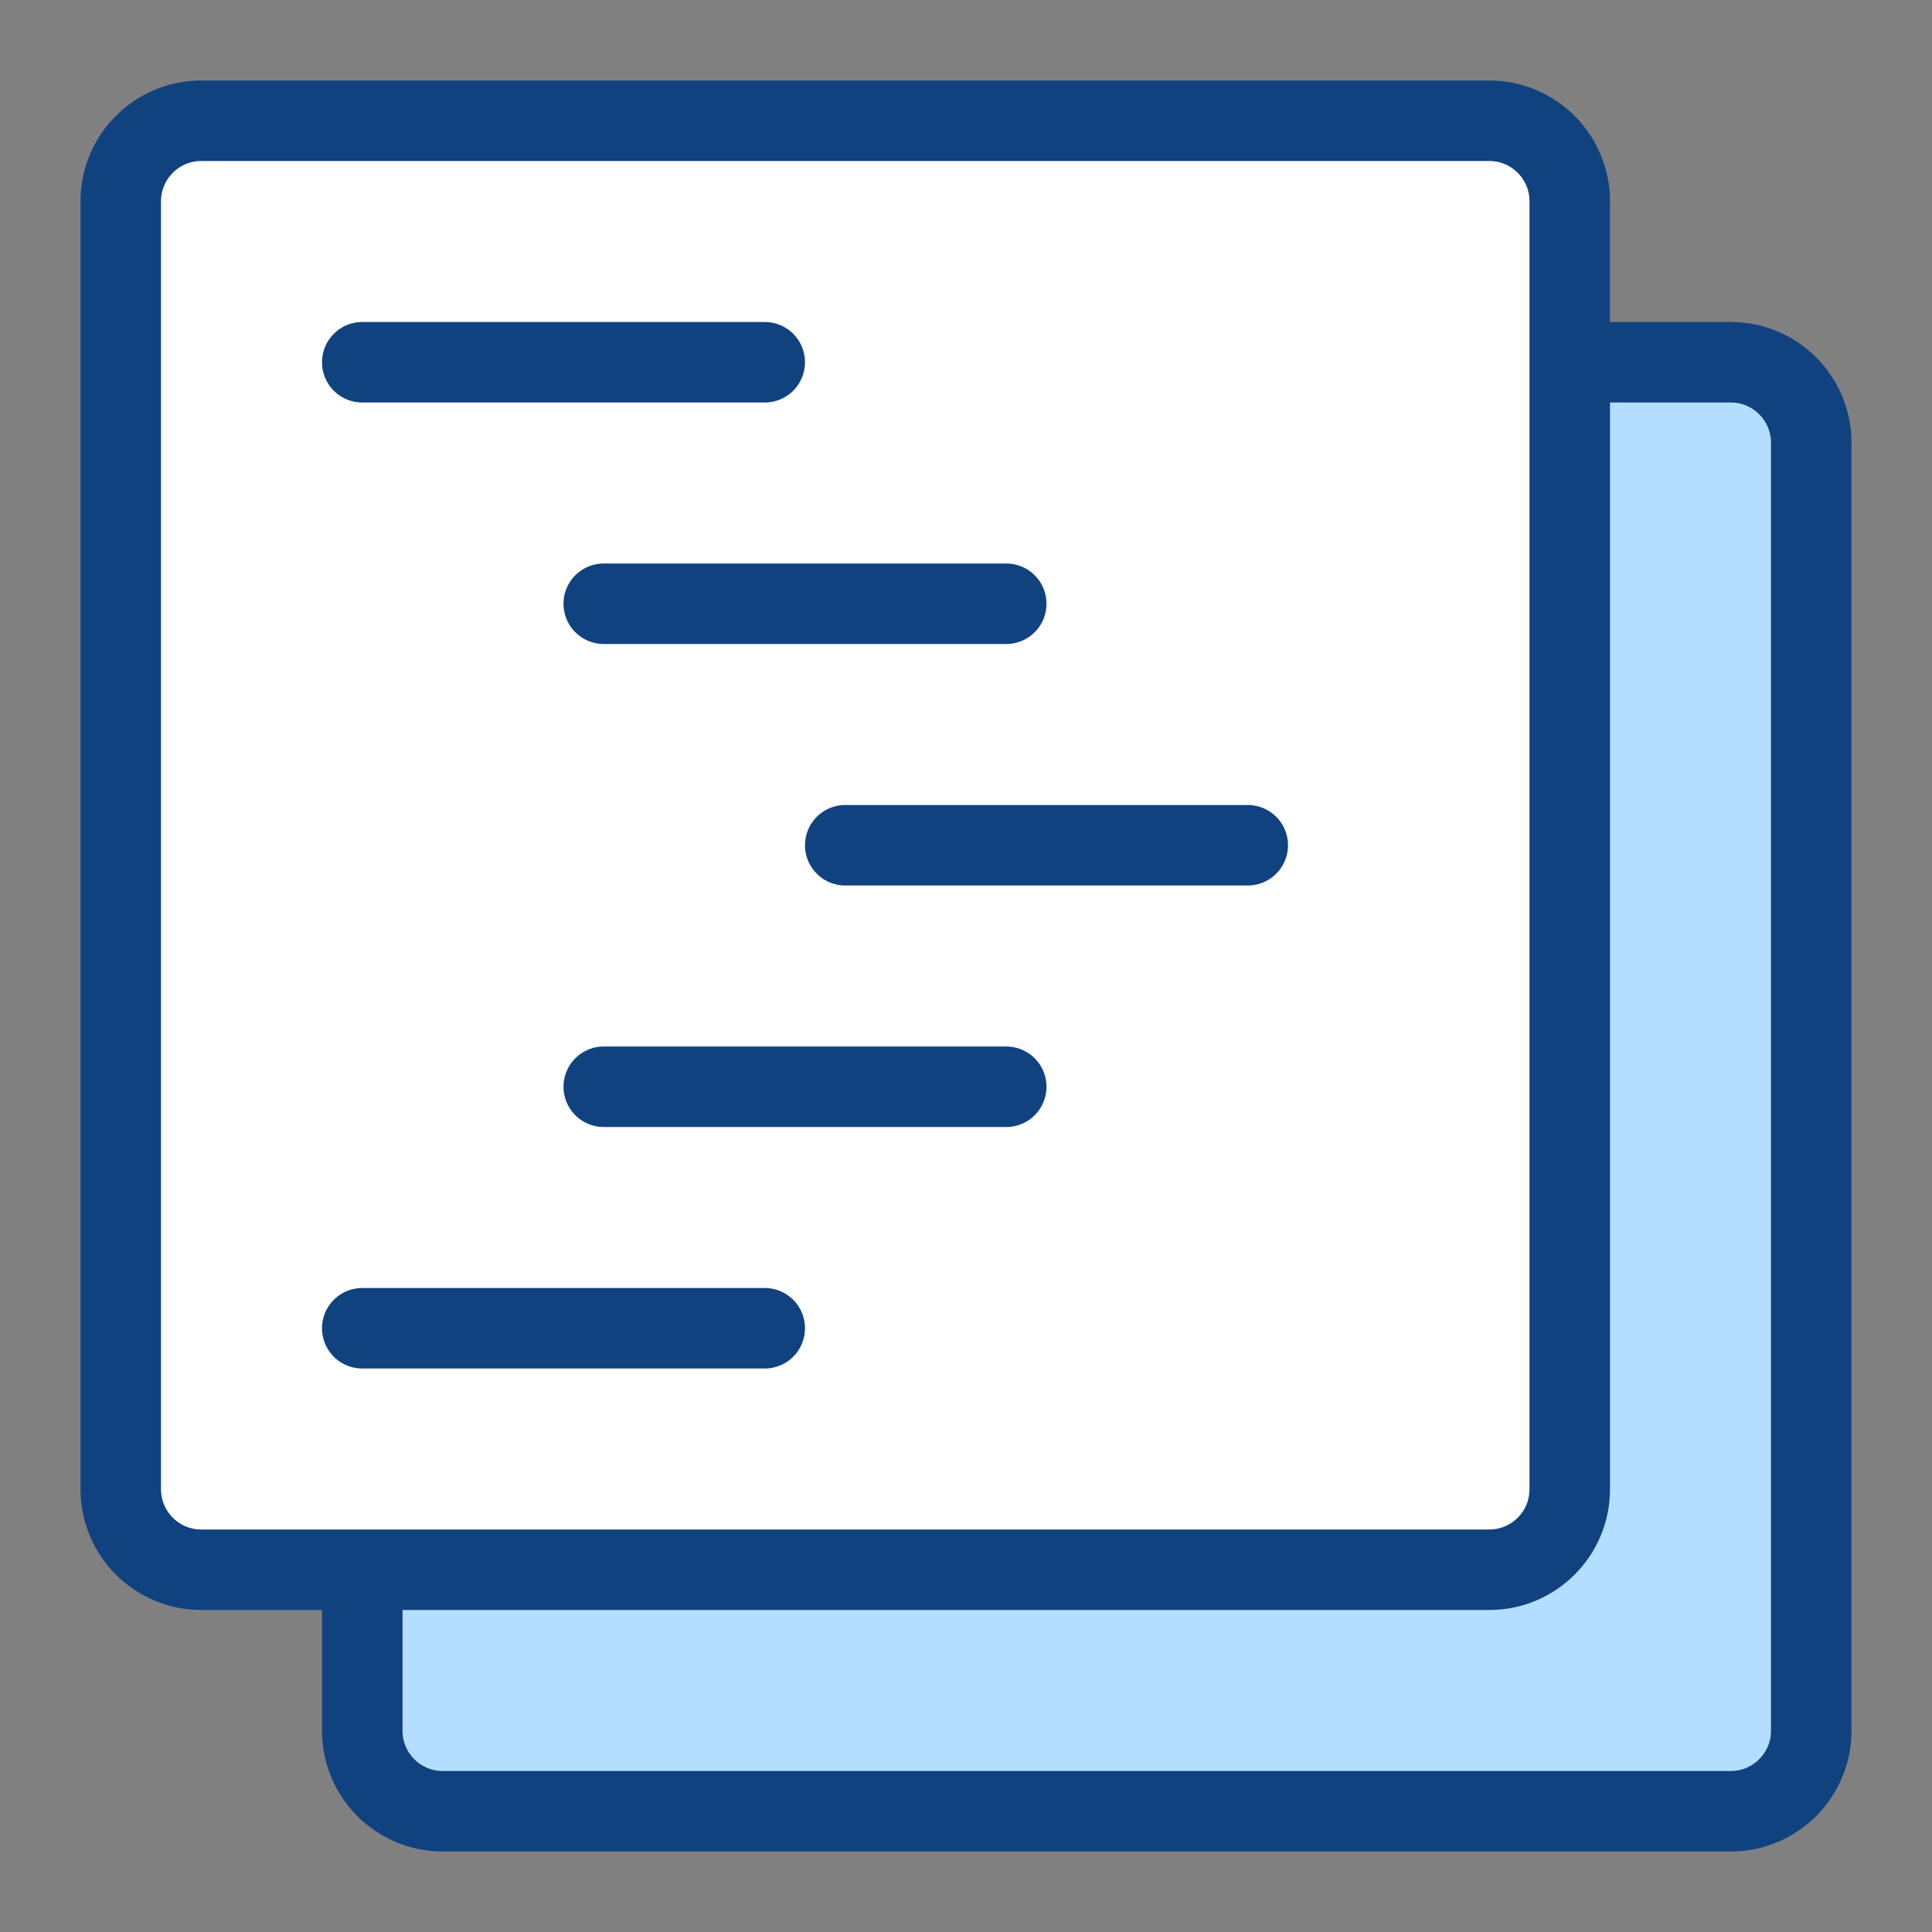 <svg width="24" height="24" viewBox="0 0 24 24" fill="none" xmlns="http://www.w3.org/2000/svg">
<rect x="0" y="0" width="24" height="24" fill="#808080" stroke="none"/>
<path d="M4.5 5.5C4.5 4.948 4.948 4.5 5.5 4.5H21.5C22.052 4.5 22.5 4.948 22.5 5.5V21.5C22.5 22.052 22.052 22.5 21.5 22.5H5.5C4.948 22.5 4.5 22.052 4.5 21.5V5.5Z" fill="#B4DEFF" stroke="#104280"/>
<path d="M1.5 2.5C1.5 1.948 1.948 1.5 2.5 1.5H18.5C19.052 1.5 19.5 1.948 19.5 2.5V18.5C19.5 19.052 19.052 19.5 18.5 19.5H2.5C1.948 19.5 1.5 19.052 1.5 18.5V2.5Z" fill="#FFFFFF" stroke="#104280"/>
<path d="M4.5 4.5H9.5M7.5 7.5H12.5M10.5 10.5H15.5M7.5 13.5H12.5M4.5 16.5H9.5" stroke="#104280" stroke-linecap="round" stroke-linejoin="round"/>
</svg>
